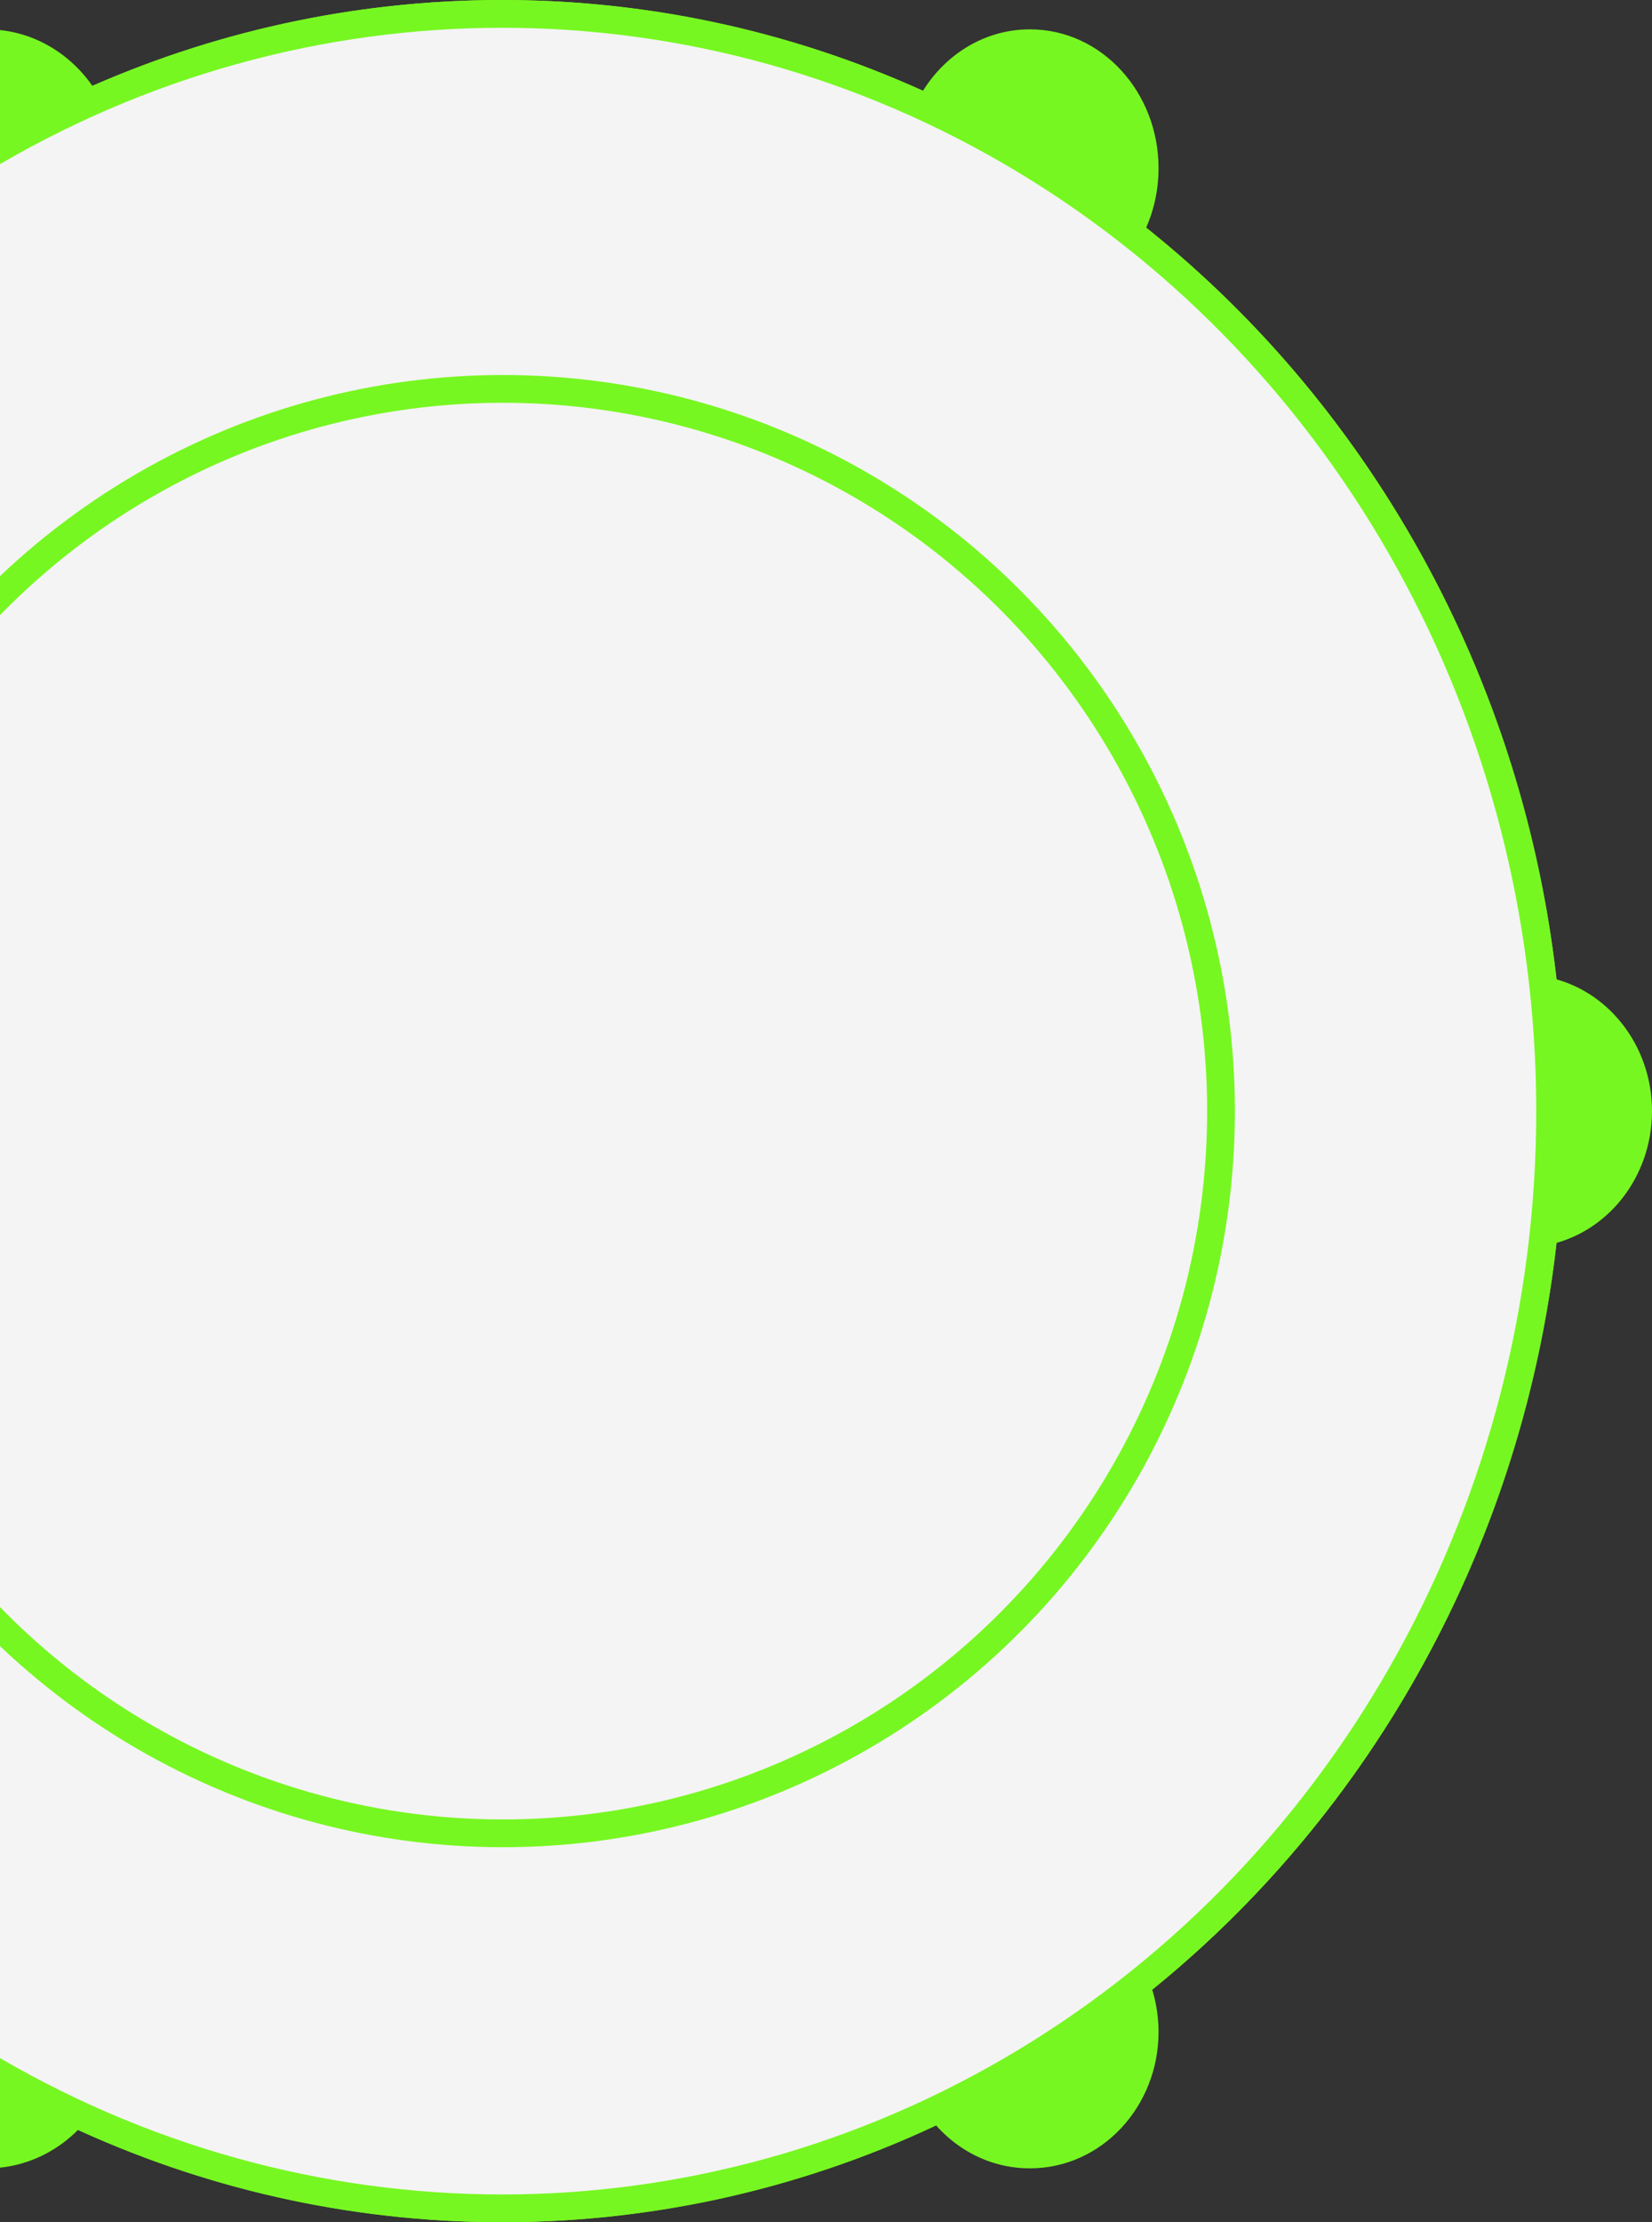 <svg width="238" height="320" viewBox="0 0 238 320" fill="none" xmlns="http://www.w3.org/2000/svg">
<rect x="0" y="0" width="238" height="320" fill="#333333" stroke="none"/>
<path fill-rule="evenodd" clip-rule="evenodd" d="M72.345 318C94.864 318 116.231 312.84 135.427 303.589C138.457 307.643 143.129 310.241 148.369 310.241C157.504 310.241 164.91 302.346 164.91 292.607C164.91 290.21 164.461 287.925 163.649 285.842C195.768 260.279 217.803 221.556 222.418 177.354C230.141 175.867 236 168.664 236 160.001C236 151.339 230.141 144.135 222.418 142.648C217.755 97.975 195.298 58.899 162.621 33.347C164.075 30.67 164.91 27.548 164.91 24.213C164.91 14.28 157.504 6.227 148.369 6.227C142.085 6.227 136.62 10.037 133.82 15.649C115.042 6.877 94.237 2 72.345 2C51.098 2 30.876 6.593 12.536 14.883C9.573 9.693 4.213 6.227 -1.908 6.227C-11.238 6.227 -18.801 14.28 -18.801 24.213C-18.801 27.217 -18.109 30.048 -16.887 32.537C-50.112 58.055 -72.992 97.459 -77.721 142.577C-85.81 143.889 -92 151.19 -92 160.001C-92 168.812 -85.809 176.114 -77.721 177.426C-73.037 222.111 -50.548 261.19 -17.838 286.726C-18.462 288.565 -18.801 290.545 -18.801 292.607C-18.801 302.346 -11.238 310.241 -1.908 310.241C3.127 310.241 7.648 307.941 10.743 304.292C29.554 313.101 50.403 318 72.345 318Z" fill="#77F721"/>
<path d="M135.427 303.589L137.029 302.391L136.043 301.072L134.559 301.787L135.427 303.589ZM163.649 285.842L162.404 284.277L161.25 285.195L161.786 286.568L163.649 285.842ZM222.418 177.354L222.04 175.39L220.583 175.671L220.429 177.146L222.418 177.354ZM222.418 142.648L220.429 142.856L220.583 144.332L222.04 144.612L222.418 142.648ZM162.621 33.347L160.864 32.393L160.056 33.88L161.389 34.923L162.621 33.347ZM133.82 15.649L132.974 17.461L134.74 18.286L135.61 16.542L133.82 15.649ZM12.536 14.883L10.8 15.874L11.702 17.455L13.36 16.705L12.536 14.883ZM-16.887 32.537L-15.669 34.123L-14.37 33.126L-15.092 31.656L-16.887 32.537ZM-77.721 142.577L-77.401 144.551L-75.892 144.306L-75.732 142.786L-77.721 142.577ZM-77.721 177.426L-75.732 177.217L-75.891 175.696L-77.401 175.451L-77.721 177.426ZM-17.838 286.726L-15.944 287.367L-15.489 286.023L-16.608 285.149L-17.838 286.726ZM10.743 304.292L11.591 302.481L10.207 301.833L9.218 302.998L10.743 304.292ZM134.559 301.787C115.626 310.912 94.555 316 72.345 316V320C95.173 320 116.837 314.769 136.295 305.39L134.559 301.787ZM148.369 308.241C143.815 308.241 139.717 305.987 137.029 302.391L133.825 304.786C137.198 309.299 142.442 312.241 148.369 312.241V308.241ZM162.91 292.607C162.91 301.364 156.281 308.241 148.369 308.241V312.241C158.728 312.241 166.91 303.328 166.91 292.607H162.91ZM161.786 286.568C162.508 288.422 162.91 290.461 162.91 292.607H166.91C166.91 289.959 166.414 287.428 165.512 285.115L161.786 286.568ZM220.429 177.146C215.87 220.813 194.104 259.047 162.404 284.277L164.894 287.407C197.432 261.511 219.737 222.3 224.407 177.562L220.429 177.146ZM234 160.001C234 167.777 228.752 174.098 222.04 175.39L222.796 179.318C231.53 177.637 238 169.55 238 160.001H234ZM222.04 144.612C228.752 145.905 234 152.225 234 160.001H238C238 150.453 231.53 142.366 222.796 140.685L222.04 144.612ZM161.389 34.923C193.64 60.141 215.823 98.724 220.429 142.856L224.407 142.441C219.688 97.226 196.956 57.657 163.853 31.772L161.389 34.923ZM162.91 24.213C162.91 27.212 162.16 30.007 160.864 32.393L164.379 34.302C165.991 31.334 166.91 27.883 166.91 24.213H162.91ZM148.369 8.227C156.245 8.227 162.91 15.223 162.91 24.213H166.91C166.91 13.336 158.763 4.227 148.369 4.227V8.227ZM135.61 16.542C138.114 11.522 142.936 8.227 148.369 8.227V4.227C141.235 4.227 135.126 8.553 132.031 14.756L135.61 16.542ZM72.345 4C93.937 4 114.453 8.809 132.974 17.461L134.667 13.837C115.631 4.944 94.538 0 72.345 0V4ZM13.36 16.705C31.448 8.53 51.389 4 72.345 4V0C50.806 0 30.304 4.657 11.713 13.06L13.36 16.705ZM-1.908 8.227C3.424 8.227 8.156 11.245 10.8 15.874L14.273 13.891C10.99 8.141 5.001 4.227 -1.908 4.227V8.227ZM-16.801 24.213C-16.801 15.264 -10.017 8.227 -1.908 8.227V4.227C-12.459 4.227 -20.801 13.295 -20.801 24.213H-16.801ZM-15.092 31.656C-16.181 29.438 -16.801 26.908 -16.801 24.213H-20.801C-20.801 27.526 -20.038 30.659 -18.682 33.419L-15.092 31.656ZM-75.732 142.786C-71.061 98.214 -48.46 59.308 -15.669 34.123L-18.105 30.951C-51.764 56.803 -74.924 96.703 -79.71 142.369L-75.732 142.786ZM-90 160.001C-90 152.124 -84.475 145.698 -77.401 144.551L-78.042 140.603C-87.145 142.079 -94 150.257 -94 160.001H-90ZM-77.401 175.451C-84.475 174.304 -90 167.879 -90 160.001H-94C-94 169.746 -87.144 177.924 -78.041 179.4L-77.401 175.451ZM-16.608 285.149C-48.89 259.946 -71.105 221.36 -75.732 177.217L-79.71 177.634C-74.969 222.861 -52.205 262.433 -19.069 288.302L-16.608 285.149ZM-16.801 292.607C-16.801 290.765 -16.498 289.002 -15.944 287.367L-19.733 286.084C-20.425 288.128 -20.801 290.324 -20.801 292.607H-16.801ZM-1.908 308.241C-10.053 308.241 -16.801 301.323 -16.801 292.607H-20.801C-20.801 303.369 -12.422 312.241 -1.908 312.241V308.241ZM9.218 302.998C6.476 306.231 2.499 308.241 -1.908 308.241V312.241C3.756 312.241 8.821 309.65 12.268 305.586L9.218 302.998ZM72.345 316C50.704 316 30.144 311.169 11.591 302.481L9.895 306.103C28.964 315.033 50.102 320 72.345 320V316Z" fill="#77F721"/>
<ellipse cx="72.349" cy="160" rx="150.973" ry="158" fill="#F4F4F4" stroke="#77F721" stroke-width="4"/>
<ellipse cx="72.445" cy="160" rx="103.465" ry="104" fill="#F4F4F4" stroke="#77F721" stroke-width="4"/>
</svg>
